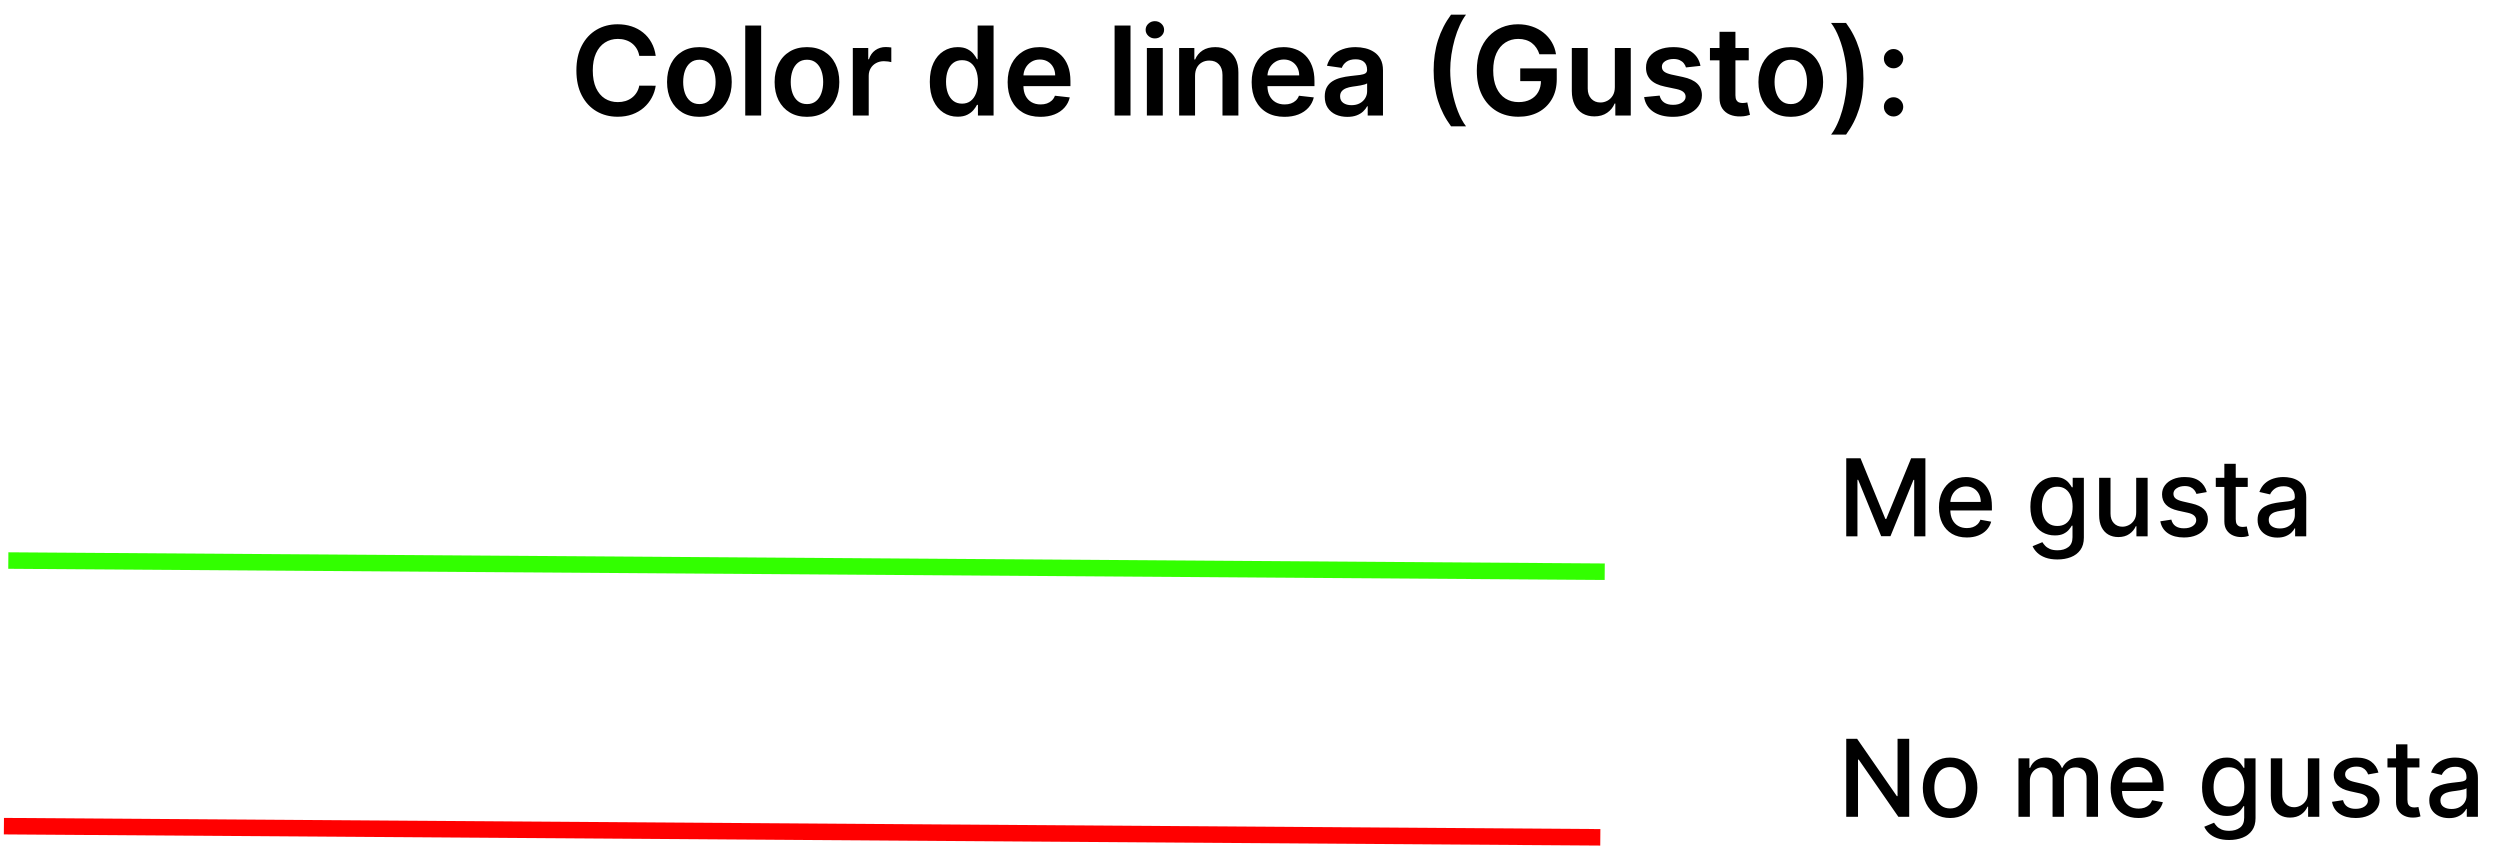 <svg width="303" height="103" viewBox="0 0 303 103" fill="none" xmlns="http://www.w3.org/2000/svg">
<path d="M223.765 55.545H225.496L228.506 62.895H228.617L231.627 55.545H233.358V65H232.001V58.158H231.913L229.125 64.986H227.998L225.21 58.154H225.122V65H223.765V55.545ZM238.377 65.143C237.678 65.143 237.077 64.994 236.572 64.695C236.07 64.394 235.683 63.971 235.409 63.426C235.138 62.878 235.002 62.236 235.002 61.501C235.002 60.774 235.138 60.134 235.409 59.58C235.683 59.026 236.064 58.594 236.554 58.283C237.046 57.972 237.622 57.817 238.28 57.817C238.68 57.817 239.068 57.883 239.443 58.015C239.819 58.148 240.156 58.355 240.455 58.639C240.753 58.922 240.988 59.289 241.161 59.742C241.333 60.191 241.419 60.737 241.419 61.381V61.87H235.783V60.836H240.067C240.067 60.473 239.993 60.151 239.845 59.871C239.697 59.588 239.49 59.365 239.222 59.202C238.957 59.039 238.646 58.957 238.289 58.957C237.902 58.957 237.563 59.052 237.274 59.243C236.988 59.431 236.766 59.677 236.609 59.982C236.455 60.283 236.378 60.611 236.378 60.965V61.773C236.378 62.247 236.461 62.65 236.627 62.983C236.797 63.315 237.032 63.569 237.334 63.744C237.635 63.917 237.988 64.003 238.391 64.003C238.653 64.003 238.891 63.966 239.106 63.892C239.322 63.815 239.508 63.701 239.665 63.55C239.822 63.4 239.942 63.213 240.025 62.992L241.332 63.227C241.227 63.612 241.039 63.949 240.768 64.238C240.501 64.525 240.164 64.748 239.757 64.908C239.354 65.065 238.894 65.143 238.377 65.143ZM249.364 67.807C248.801 67.807 248.316 67.733 247.91 67.585C247.507 67.438 247.178 67.242 246.922 66.999C246.667 66.756 246.476 66.49 246.35 66.2L247.536 65.711C247.619 65.846 247.73 65.99 247.869 66.14C248.01 66.294 248.201 66.425 248.441 66.533C248.684 66.64 248.997 66.694 249.378 66.694C249.901 66.694 250.334 66.567 250.675 66.311C251.017 66.059 251.188 65.656 251.188 65.102V63.707H251.1C251.017 63.858 250.897 64.026 250.74 64.211C250.586 64.395 250.374 64.555 250.103 64.691C249.832 64.826 249.48 64.894 249.046 64.894C248.486 64.894 247.981 64.763 247.532 64.501C247.085 64.237 246.731 63.847 246.47 63.334C246.211 62.816 246.082 62.181 246.082 61.427C246.082 60.673 246.21 60.026 246.465 59.488C246.724 58.949 247.078 58.537 247.527 58.251C247.976 57.961 248.486 57.817 249.055 57.817C249.495 57.817 249.851 57.891 250.121 58.038C250.392 58.183 250.603 58.352 250.754 58.546C250.908 58.74 251.026 58.911 251.109 59.059H251.211V57.909H252.564V65.157C252.564 65.766 252.422 66.266 252.139 66.657C251.856 67.048 251.472 67.338 250.989 67.525C250.509 67.713 249.968 67.807 249.364 67.807ZM249.35 63.749C249.747 63.749 250.083 63.657 250.357 63.472C250.634 63.284 250.843 63.017 250.985 62.669C251.129 62.318 251.202 61.898 251.202 61.408C251.202 60.931 251.131 60.511 250.989 60.148C250.848 59.785 250.64 59.502 250.366 59.299C250.092 59.092 249.754 58.989 249.35 58.989C248.935 58.989 248.589 59.097 248.312 59.312C248.035 59.525 247.825 59.814 247.684 60.18C247.545 60.547 247.476 60.956 247.476 61.408C247.476 61.873 247.547 62.281 247.689 62.632C247.83 62.983 248.039 63.257 248.316 63.453C248.596 63.65 248.941 63.749 249.35 63.749ZM258.907 62.059V57.909H260.292V65H258.934V63.772H258.86C258.697 64.151 258.436 64.466 258.076 64.718C257.719 64.968 257.274 65.092 256.741 65.092C256.286 65.092 255.883 64.992 255.532 64.792C255.184 64.589 254.91 64.289 254.71 63.892C254.513 63.495 254.415 63.004 254.415 62.419V57.909H255.795V62.253C255.795 62.736 255.929 63.121 256.197 63.407C256.464 63.694 256.812 63.837 257.24 63.837C257.499 63.837 257.756 63.772 258.011 63.643C258.269 63.514 258.483 63.318 258.653 63.056C258.825 62.795 258.91 62.462 258.907 62.059ZM267.46 59.64L266.209 59.862C266.156 59.702 266.073 59.55 265.959 59.405C265.849 59.26 265.698 59.142 265.507 59.049C265.316 58.957 265.078 58.911 264.791 58.911C264.401 58.911 264.074 58.999 263.813 59.174C263.551 59.346 263.42 59.569 263.42 59.843C263.42 60.08 263.508 60.271 263.683 60.416C263.859 60.56 264.142 60.679 264.533 60.771L265.659 61.03C266.312 61.181 266.798 61.413 267.118 61.727C267.438 62.041 267.598 62.449 267.598 62.95C267.598 63.375 267.475 63.754 267.229 64.086C266.986 64.415 266.646 64.674 266.209 64.862C265.775 65.049 265.272 65.143 264.699 65.143C263.905 65.143 263.257 64.974 262.756 64.635C262.254 64.294 261.946 63.809 261.832 63.181L263.166 62.978C263.25 63.326 263.42 63.589 263.679 63.767C263.937 63.943 264.274 64.031 264.69 64.031C265.142 64.031 265.504 63.937 265.775 63.749C266.046 63.558 266.181 63.326 266.181 63.052C266.181 62.83 266.098 62.644 265.932 62.493C265.769 62.342 265.518 62.229 265.179 62.152L263.979 61.889C263.317 61.738 262.828 61.498 262.511 61.168C262.197 60.839 262.04 60.422 262.04 59.917C262.04 59.499 262.157 59.133 262.391 58.819C262.625 58.505 262.948 58.26 263.36 58.084C263.773 57.906 264.245 57.817 264.778 57.817C265.544 57.817 266.147 57.983 266.587 58.315C267.027 58.645 267.318 59.086 267.46 59.64ZM272.426 57.909V59.017H268.553V57.909H272.426ZM269.591 56.21H270.972V62.918C270.972 63.186 271.012 63.387 271.092 63.523C271.172 63.655 271.275 63.746 271.401 63.795C271.53 63.841 271.67 63.864 271.821 63.864C271.932 63.864 272.029 63.857 272.112 63.841C272.195 63.826 272.26 63.814 272.306 63.804L272.555 64.945C272.475 64.975 272.361 65.006 272.214 65.037C272.066 65.071 271.881 65.089 271.66 65.092C271.296 65.099 270.958 65.034 270.644 64.898C270.33 64.763 270.076 64.554 269.882 64.271C269.688 63.987 269.591 63.632 269.591 63.204V56.21ZM276.016 65.157C275.567 65.157 275.161 65.074 274.798 64.908C274.434 64.738 274.147 64.494 273.934 64.174C273.725 63.854 273.62 63.461 273.62 62.996C273.62 62.596 273.697 62.267 273.851 62.008C274.005 61.75 274.213 61.545 274.474 61.395C274.736 61.244 275.028 61.13 275.352 61.053C275.675 60.976 276.004 60.917 276.34 60.877C276.764 60.828 277.109 60.788 277.374 60.758C277.638 60.724 277.831 60.67 277.951 60.596C278.071 60.522 278.131 60.402 278.131 60.236V60.203C278.131 59.8 278.017 59.488 277.789 59.266C277.564 59.045 277.229 58.934 276.783 58.934C276.318 58.934 275.952 59.037 275.684 59.243C275.419 59.446 275.236 59.673 275.135 59.922L273.837 59.626C273.991 59.196 274.216 58.848 274.511 58.583C274.81 58.315 275.153 58.121 275.541 58.001C275.929 57.878 276.336 57.817 276.764 57.817C277.047 57.817 277.347 57.851 277.664 57.918C277.985 57.983 278.283 58.103 278.56 58.278C278.84 58.454 279.069 58.705 279.248 59.031C279.426 59.354 279.516 59.774 279.516 60.291V65H278.168V64.031H278.112C278.023 64.209 277.889 64.385 277.711 64.557C277.532 64.729 277.303 64.872 277.023 64.986C276.743 65.1 276.407 65.157 276.016 65.157ZM276.316 64.049C276.698 64.049 277.024 63.974 277.295 63.823C277.569 63.672 277.777 63.475 277.918 63.232C278.063 62.986 278.135 62.722 278.135 62.443V61.528C278.086 61.578 277.991 61.624 277.849 61.667C277.711 61.707 277.552 61.742 277.374 61.773C277.195 61.801 277.021 61.827 276.852 61.852C276.683 61.873 276.541 61.892 276.427 61.907C276.159 61.941 275.915 61.998 275.693 62.078C275.475 62.158 275.299 62.273 275.167 62.424C275.038 62.572 274.973 62.769 274.973 63.015C274.973 63.356 275.099 63.615 275.352 63.791C275.604 63.963 275.926 64.049 276.316 64.049Z" fill="black"/>
<path d="M79.473 6.772H77.481C77.424 6.445 77.32 6.156 77.167 5.903C77.014 5.648 76.824 5.431 76.597 5.254C76.37 5.076 76.11 4.943 75.819 4.854C75.531 4.762 75.221 4.716 74.887 4.716C74.294 4.716 73.768 4.865 73.31 5.163C72.852 5.458 72.493 5.891 72.234 6.463C71.975 7.031 71.845 7.725 71.845 8.545C71.845 9.38 71.975 10.083 72.234 10.655C72.497 11.223 72.856 11.653 73.31 11.944C73.768 12.232 74.292 12.375 74.882 12.375C75.208 12.375 75.514 12.333 75.798 12.248C76.085 12.159 76.343 12.029 76.57 11.859C76.801 11.688 76.995 11.479 77.151 11.23C77.311 10.982 77.421 10.697 77.481 10.378L79.473 10.389C79.399 10.907 79.237 11.393 78.989 11.848C78.743 12.303 78.422 12.704 78.024 13.052C77.627 13.396 77.162 13.666 76.629 13.861C76.096 14.053 75.505 14.149 74.855 14.149C73.896 14.149 73.04 13.927 72.288 13.483C71.535 13.039 70.942 12.398 70.508 11.56C70.075 10.722 69.859 9.717 69.859 8.545C69.859 7.37 70.077 6.365 70.514 5.531C70.951 4.692 71.545 4.051 72.298 3.608C73.051 3.164 73.903 2.942 74.855 2.942C75.462 2.942 76.027 3.027 76.549 3.197C77.071 3.368 77.536 3.618 77.945 3.949C78.353 4.275 78.689 4.676 78.951 5.152C79.218 5.625 79.392 6.164 79.473 6.772ZM84.767 14.16C83.968 14.16 83.275 13.984 82.689 13.633C82.103 13.281 81.649 12.789 81.326 12.157C81.006 11.525 80.846 10.786 80.846 9.941C80.846 9.096 81.006 8.355 81.326 7.72C81.649 7.084 82.103 6.591 82.689 6.239C83.275 5.887 83.968 5.712 84.767 5.712C85.566 5.712 86.258 5.887 86.844 6.239C87.43 6.591 87.883 7.084 88.202 7.72C88.526 8.355 88.687 9.096 88.687 9.941C88.687 10.786 88.526 11.525 88.202 12.157C87.883 12.789 87.43 13.281 86.844 13.633C86.258 13.984 85.566 14.16 84.767 14.16ZM84.777 12.615C85.211 12.615 85.573 12.496 85.864 12.258C86.155 12.017 86.372 11.694 86.514 11.289C86.659 10.884 86.732 10.433 86.732 9.936C86.732 9.435 86.659 8.982 86.514 8.577C86.372 8.169 86.155 7.844 85.864 7.603C85.573 7.361 85.211 7.24 84.777 7.24C84.334 7.24 83.964 7.361 83.669 7.603C83.378 7.844 83.16 8.169 83.014 8.577C82.872 8.982 82.801 9.435 82.801 9.936C82.801 10.433 82.872 10.884 83.014 11.289C83.16 11.694 83.378 12.017 83.669 12.258C83.964 12.496 84.334 12.615 84.777 12.615ZM92.252 3.091V14H90.324V3.091H92.252ZM97.804 14.16C97.005 14.16 96.312 13.984 95.726 13.633C95.14 13.281 94.686 12.789 94.363 12.157C94.043 11.525 93.883 10.786 93.883 9.941C93.883 9.096 94.043 8.355 94.363 7.72C94.686 7.084 95.14 6.591 95.726 6.239C96.312 5.887 97.005 5.712 97.804 5.712C98.603 5.712 99.295 5.887 99.881 6.239C100.467 6.591 100.92 7.084 101.24 7.72C101.563 8.355 101.724 9.096 101.724 9.941C101.724 10.786 101.563 11.525 101.24 12.157C100.92 12.789 100.467 13.281 99.881 13.633C99.295 13.984 98.603 14.16 97.804 14.16ZM97.814 12.615C98.248 12.615 98.61 12.496 98.901 12.258C99.192 12.017 99.409 11.694 99.551 11.289C99.697 10.884 99.769 10.433 99.769 9.936C99.769 9.435 99.697 8.982 99.551 8.577C99.409 8.169 99.192 7.844 98.901 7.603C98.61 7.361 98.248 7.24 97.814 7.24C97.371 7.24 97.001 7.361 96.707 7.603C96.415 7.844 96.197 8.169 96.051 8.577C95.909 8.982 95.838 9.435 95.838 9.936C95.838 10.433 95.909 10.884 96.051 11.289C96.197 11.694 96.415 12.017 96.707 12.258C97.001 12.496 97.371 12.615 97.814 12.615ZM103.361 14V5.818H105.231V7.182H105.316C105.465 6.71 105.721 6.346 106.083 6.09C106.449 5.831 106.866 5.701 107.335 5.701C107.441 5.701 107.56 5.706 107.691 5.717C107.826 5.724 107.938 5.737 108.027 5.754V7.528C107.945 7.5 107.816 7.475 107.638 7.453C107.464 7.429 107.296 7.416 107.132 7.416C106.781 7.416 106.465 7.493 106.184 7.645C105.907 7.794 105.689 8.002 105.529 8.268C105.369 8.535 105.289 8.842 105.289 9.19V14H103.361ZM116.065 14.144C115.422 14.144 114.847 13.979 114.339 13.648C113.831 13.318 113.43 12.839 113.135 12.21C112.841 11.582 112.693 10.818 112.693 9.92C112.693 9.011 112.842 8.244 113.141 7.619C113.443 6.99 113.849 6.516 114.361 6.196C114.872 5.873 115.442 5.712 116.07 5.712C116.55 5.712 116.944 5.793 117.253 5.957C117.562 6.116 117.807 6.31 117.988 6.537C118.169 6.761 118.309 6.972 118.409 7.171H118.489V3.091H120.422V14H118.526V12.711H118.409C118.309 12.91 118.166 13.121 117.977 13.345C117.789 13.565 117.541 13.753 117.232 13.909C116.923 14.066 116.534 14.144 116.065 14.144ZM116.603 12.562C117.011 12.562 117.359 12.452 117.647 12.232C117.935 12.008 118.153 11.697 118.302 11.299C118.451 10.902 118.526 10.438 118.526 9.909C118.526 9.38 118.451 8.92 118.302 8.529C118.157 8.139 117.94 7.835 117.652 7.619C117.368 7.402 117.019 7.294 116.603 7.294C116.173 7.294 115.815 7.406 115.527 7.629C115.239 7.853 115.023 8.162 114.877 8.556C114.732 8.95 114.659 9.401 114.659 9.909C114.659 10.421 114.732 10.877 114.877 11.278C115.026 11.676 115.245 11.99 115.532 12.221C115.824 12.448 116.18 12.562 116.603 12.562ZM126.099 14.16C125.279 14.16 124.57 13.989 123.974 13.648C123.381 13.304 122.925 12.818 122.605 12.189C122.285 11.557 122.126 10.813 122.126 9.957C122.126 9.115 122.285 8.377 122.605 7.741C122.928 7.102 123.379 6.605 123.958 6.25C124.537 5.891 125.217 5.712 125.998 5.712C126.502 5.712 126.978 5.793 127.426 5.957C127.877 6.116 128.274 6.365 128.619 6.702C128.967 7.04 129.24 7.469 129.439 7.991C129.638 8.51 129.737 9.128 129.737 9.845V10.436H123.031V9.137H127.889C127.885 8.767 127.806 8.439 127.649 8.151C127.493 7.86 127.275 7.631 126.994 7.464C126.717 7.297 126.394 7.214 126.025 7.214C125.631 7.214 125.284 7.31 124.986 7.501C124.688 7.69 124.455 7.938 124.288 8.247C124.125 8.553 124.041 8.888 124.038 9.254V10.389C124.038 10.864 124.125 11.273 124.299 11.614C124.473 11.951 124.716 12.21 125.029 12.391C125.341 12.569 125.707 12.658 126.126 12.658C126.406 12.658 126.66 12.619 126.888 12.54C127.115 12.459 127.312 12.34 127.479 12.184C127.646 12.027 127.772 11.834 127.857 11.603L129.657 11.805C129.544 12.281 129.327 12.697 129.008 13.052C128.692 13.403 128.287 13.677 127.793 13.872C127.3 14.064 126.735 14.16 126.099 14.16ZM137.018 3.091V14H135.089V3.091H137.018ZM139.001 14V5.818H140.929V14H139.001ZM139.97 4.657C139.665 4.657 139.402 4.556 139.182 4.353C138.961 4.147 138.851 3.901 138.851 3.613C138.851 3.322 138.961 3.075 139.182 2.873C139.402 2.667 139.665 2.564 139.97 2.564C140.279 2.564 140.542 2.667 140.758 2.873C140.979 3.075 141.089 3.322 141.089 3.613C141.089 3.901 140.979 4.147 140.758 4.353C140.542 4.556 140.279 4.657 139.97 4.657ZM144.84 9.206V14H142.912V5.818H144.755V7.208H144.851C145.039 6.75 145.339 6.386 145.751 6.116C146.166 5.847 146.679 5.712 147.29 5.712C147.855 5.712 148.347 5.832 148.766 6.074C149.188 6.315 149.515 6.665 149.746 7.123C149.98 7.581 150.096 8.137 150.092 8.79V14H148.164V9.089C148.164 8.542 148.022 8.114 147.738 7.805C147.457 7.496 147.068 7.342 146.571 7.342C146.234 7.342 145.934 7.416 145.671 7.565C145.412 7.711 145.207 7.922 145.058 8.199C144.913 8.476 144.84 8.812 144.84 9.206ZM155.674 14.16C154.854 14.16 154.146 13.989 153.549 13.648C152.956 13.304 152.5 12.818 152.18 12.189C151.861 11.557 151.701 10.813 151.701 9.957C151.701 9.115 151.861 8.377 152.18 7.741C152.503 7.102 152.954 6.605 153.533 6.25C154.112 5.891 154.792 5.712 155.573 5.712C156.078 5.712 156.553 5.793 157.001 5.957C157.452 6.116 157.85 6.365 158.194 6.702C158.542 7.04 158.815 7.469 159.014 7.991C159.213 8.51 159.313 9.128 159.313 9.845V10.436H152.606V9.137H157.464C157.461 8.767 157.381 8.439 157.225 8.151C157.068 7.86 156.85 7.631 156.569 7.464C156.292 7.297 155.969 7.214 155.6 7.214C155.206 7.214 154.859 7.31 154.561 7.501C154.263 7.69 154.03 7.938 153.863 8.247C153.7 8.553 153.617 8.888 153.613 9.254V10.389C153.613 10.864 153.7 11.273 153.874 11.614C154.048 11.951 154.291 12.21 154.604 12.391C154.916 12.569 155.282 12.658 155.701 12.658C155.982 12.658 156.236 12.619 156.463 12.54C156.69 12.459 156.887 12.34 157.054 12.184C157.221 12.027 157.347 11.834 157.432 11.603L159.233 11.805C159.119 12.281 158.902 12.697 158.583 13.052C158.267 13.403 157.862 13.677 157.368 13.872C156.875 14.064 156.31 14.16 155.674 14.16ZM163.298 14.165C162.78 14.165 162.313 14.073 161.897 13.888C161.485 13.7 161.159 13.423 160.917 13.057C160.679 12.691 160.56 12.24 160.56 11.704C160.56 11.242 160.646 10.861 160.816 10.559C160.987 10.257 161.219 10.016 161.514 9.835C161.809 9.653 162.141 9.517 162.51 9.424C162.883 9.328 163.268 9.259 163.666 9.217C164.145 9.167 164.534 9.123 164.832 9.083C165.131 9.041 165.347 8.977 165.482 8.892C165.621 8.803 165.69 8.666 165.69 8.482V8.45C165.69 8.048 165.571 7.738 165.333 7.517C165.095 7.297 164.752 7.187 164.305 7.187C163.833 7.187 163.458 7.29 163.181 7.496C162.908 7.702 162.723 7.945 162.627 8.226L160.827 7.97C160.969 7.473 161.203 7.058 161.53 6.724C161.857 6.386 162.256 6.134 162.728 5.967C163.201 5.797 163.723 5.712 164.294 5.712C164.689 5.712 165.081 5.758 165.472 5.85C165.862 5.942 166.219 6.095 166.542 6.308C166.865 6.518 167.125 6.804 167.32 7.166C167.519 7.528 167.618 7.981 167.618 8.524V14H165.765V12.876H165.701C165.583 13.103 165.418 13.316 165.205 13.515C164.996 13.711 164.731 13.869 164.412 13.989C164.096 14.107 163.724 14.165 163.298 14.165ZM163.799 12.748C164.186 12.748 164.522 12.672 164.806 12.519C165.09 12.363 165.308 12.157 165.461 11.901C165.617 11.646 165.695 11.367 165.695 11.065V10.101C165.635 10.151 165.532 10.197 165.386 10.239C165.244 10.282 165.085 10.319 164.907 10.351C164.729 10.383 164.554 10.412 164.38 10.436C164.206 10.461 164.055 10.483 163.927 10.5C163.639 10.539 163.382 10.603 163.154 10.692C162.927 10.781 162.748 10.905 162.616 11.065C162.485 11.221 162.419 11.424 162.419 11.672C162.419 12.027 162.549 12.296 162.808 12.477C163.067 12.658 163.398 12.748 163.799 12.748ZM173.757 8.545C173.757 7.214 173.933 5.99 174.285 4.875C174.64 3.757 175.167 2.723 175.867 1.775H177.683C177.413 2.127 177.161 2.558 176.927 3.07C176.692 3.577 176.488 4.135 176.314 4.742C176.144 5.346 176.009 5.973 175.909 6.623C175.813 7.272 175.765 7.913 175.765 8.545C175.765 9.387 175.849 10.239 176.016 11.102C176.186 11.965 176.415 12.766 176.703 13.505C176.994 14.24 177.321 14.842 177.683 15.31H175.867C175.167 14.362 174.64 13.331 174.285 12.216C173.933 11.097 173.757 9.874 173.757 8.545ZM186.575 6.575C186.486 6.287 186.363 6.029 186.207 5.802C186.054 5.571 185.87 5.374 185.653 5.211C185.44 5.048 185.195 4.925 184.918 4.843C184.641 4.758 184.339 4.716 184.013 4.716C183.427 4.716 182.905 4.863 182.446 5.158C181.988 5.452 181.628 5.886 181.365 6.457C181.106 7.026 180.976 7.718 180.976 8.535C180.976 9.359 181.106 10.056 181.365 10.628C181.624 11.2 181.985 11.635 182.446 11.933C182.908 12.228 183.444 12.375 184.055 12.375C184.609 12.375 185.089 12.269 185.493 12.056C185.902 11.843 186.216 11.541 186.436 11.15C186.656 10.756 186.766 10.294 186.766 9.765L187.214 9.835H184.252V8.29H188.679V9.6C188.679 10.534 188.48 11.342 188.082 12.024C187.684 12.706 187.138 13.231 186.441 13.601C185.745 13.966 184.946 14.149 184.044 14.149C183.04 14.149 182.157 13.924 181.397 13.473C180.641 13.018 180.049 12.374 179.623 11.539C179.201 10.701 178.989 9.707 178.989 8.556C178.989 7.675 179.114 6.889 179.362 6.196C179.614 5.504 179.966 4.916 180.417 4.433C180.868 3.947 181.397 3.577 182.004 3.325C182.612 3.07 183.272 2.942 183.986 2.942C184.59 2.942 185.152 3.031 185.674 3.208C186.196 3.382 186.66 3.631 187.065 3.954C187.473 4.277 187.809 4.661 188.071 5.104C188.334 5.548 188.506 6.038 188.588 6.575H186.575ZM195.719 10.559V5.818H197.648V14H195.778V12.546H195.693C195.508 13.004 195.204 13.379 194.782 13.67C194.363 13.961 193.846 14.107 193.232 14.107C192.695 14.107 192.221 13.988 191.809 13.75C191.401 13.508 191.081 13.158 190.851 12.7C190.62 12.239 190.504 11.681 190.504 11.028V5.818H192.433V10.729C192.433 11.248 192.575 11.66 192.859 11.965C193.143 12.271 193.516 12.423 193.977 12.423C194.262 12.423 194.537 12.354 194.803 12.216C195.069 12.077 195.288 11.871 195.458 11.598C195.632 11.321 195.719 10.974 195.719 10.559ZM206.097 7.981L204.339 8.173C204.29 7.995 204.203 7.828 204.078 7.672C203.957 7.516 203.794 7.39 203.588 7.294C203.382 7.198 203.13 7.15 202.832 7.15C202.43 7.15 202.093 7.237 201.82 7.411C201.55 7.585 201.417 7.81 201.42 8.087C201.417 8.325 201.504 8.519 201.681 8.668C201.862 8.817 202.161 8.94 202.576 9.036L203.972 9.334C204.746 9.501 205.321 9.765 205.698 10.127C206.078 10.49 206.269 10.964 206.273 11.55C206.269 12.065 206.118 12.519 205.82 12.913C205.525 13.304 205.115 13.609 204.59 13.829C204.064 14.05 203.46 14.16 202.778 14.16C201.777 14.16 200.971 13.95 200.36 13.531C199.749 13.109 199.385 12.521 199.268 11.768L201.149 11.587C201.234 11.956 201.415 12.235 201.692 12.423C201.969 12.611 202.329 12.706 202.773 12.706C203.231 12.706 203.599 12.611 203.876 12.423C204.156 12.235 204.297 12.002 204.297 11.726C204.297 11.491 204.206 11.298 204.025 11.145C203.847 10.992 203.57 10.875 203.194 10.793L201.798 10.5C201.014 10.337 200.433 10.062 200.057 9.675C199.68 9.284 199.494 8.79 199.497 8.194C199.494 7.69 199.63 7.253 199.907 6.884C200.188 6.511 200.577 6.223 201.074 6.021C201.575 5.815 202.152 5.712 202.805 5.712C203.764 5.712 204.519 5.916 205.069 6.324C205.623 6.733 205.966 7.285 206.097 7.981ZM211.948 5.818V7.31H207.245V5.818H211.948ZM208.406 3.858H210.334V11.539C210.334 11.798 210.373 11.997 210.452 12.136C210.533 12.271 210.64 12.363 210.771 12.413C210.903 12.462 211.048 12.487 211.208 12.487C211.329 12.487 211.439 12.478 211.538 12.461C211.641 12.443 211.719 12.427 211.773 12.413L212.098 13.92C211.995 13.956 211.847 13.995 211.655 14.037C211.467 14.08 211.236 14.105 210.963 14.112C210.48 14.126 210.045 14.053 209.658 13.893C209.271 13.73 208.964 13.478 208.736 13.137C208.513 12.796 208.403 12.37 208.406 11.859V3.858ZM217.042 14.16C216.243 14.16 215.551 13.984 214.965 13.633C214.379 13.281 213.924 12.789 213.601 12.157C213.281 11.525 213.122 10.786 213.122 9.941C213.122 9.096 213.281 8.355 213.601 7.72C213.924 7.084 214.379 6.591 214.965 6.239C215.551 5.887 216.243 5.712 217.042 5.712C217.841 5.712 218.534 5.887 219.119 6.239C219.705 6.591 220.158 7.084 220.478 7.72C220.801 8.355 220.963 9.096 220.963 9.941C220.963 10.786 220.801 11.525 220.478 12.157C220.158 12.789 219.705 13.281 219.119 13.633C218.534 13.984 217.841 14.16 217.042 14.16ZM217.053 12.615C217.486 12.615 217.848 12.496 218.139 12.258C218.431 12.017 218.647 11.694 218.789 11.289C218.935 10.884 219.008 10.433 219.008 9.936C219.008 9.435 218.935 8.982 218.789 8.577C218.647 8.169 218.431 7.844 218.139 7.603C217.848 7.361 217.486 7.24 217.053 7.24C216.609 7.24 216.24 7.361 215.945 7.603C215.654 7.844 215.435 8.169 215.29 8.577C215.148 8.982 215.077 9.435 215.077 9.936C215.077 10.433 215.148 10.884 215.29 11.289C215.435 11.694 215.654 12.017 215.945 12.258C216.24 12.496 216.609 12.615 217.053 12.615ZM225.85 9.552C225.85 10.88 225.672 12.104 225.317 13.222C224.966 14.337 224.44 15.369 223.74 16.317H221.924C222.197 15.966 222.45 15.536 222.68 15.028C222.915 14.52 223.117 13.963 223.288 13.355C223.462 12.748 223.597 12.12 223.692 11.47C223.792 10.82 223.842 10.181 223.842 9.552C223.842 8.711 223.756 7.858 223.586 6.995C223.419 6.132 223.19 5.332 222.899 4.593C222.611 3.854 222.286 3.251 221.924 2.782H223.74C224.44 3.73 224.966 4.763 225.317 5.882C225.672 6.997 225.85 8.221 225.85 9.552ZM229.5 14.117C229.177 14.117 228.9 14.004 228.669 13.776C228.438 13.549 228.324 13.272 228.328 12.945C228.324 12.626 228.438 12.352 228.669 12.125C228.9 11.898 229.177 11.784 229.5 11.784C229.812 11.784 230.084 11.898 230.315 12.125C230.549 12.352 230.668 12.626 230.672 12.945C230.668 13.162 230.611 13.359 230.501 13.537C230.395 13.714 230.253 13.856 230.075 13.963C229.901 14.066 229.709 14.117 229.5 14.117ZM229.5 8.279C229.177 8.279 228.9 8.165 228.669 7.938C228.438 7.707 228.324 7.43 228.328 7.107C228.324 6.788 228.438 6.514 228.669 6.287C228.9 6.056 229.177 5.941 229.5 5.941C229.812 5.941 230.084 6.056 230.315 6.287C230.549 6.514 230.668 6.788 230.672 7.107C230.668 7.32 230.611 7.516 230.501 7.693C230.395 7.871 230.253 8.013 230.075 8.119C229.901 8.226 229.709 8.279 229.5 8.279Z" fill="black"/>
<line y1="-1" x2="193.484" y2="-1" transform="matrix(1 0.007 -0.008 1 1 68.938)" stroke="#32FF00" stroke-width="2"/>
<path d="M231.396 89.546V99H230.085L225.279 92.066H225.191V99H223.765V89.546H225.085L229.895 96.489H229.983V89.546H231.396ZM236.353 99.143C235.688 99.143 235.108 98.991 234.612 98.686C234.117 98.381 233.732 97.955 233.458 97.407C233.184 96.859 233.047 96.219 233.047 95.487C233.047 94.751 233.184 94.108 233.458 93.557C233.732 93.006 234.117 92.579 234.612 92.274C235.108 91.969 235.688 91.817 236.353 91.817C237.018 91.817 237.598 91.969 238.093 92.274C238.589 92.579 238.973 93.006 239.247 93.557C239.521 94.108 239.658 94.751 239.658 95.487C239.658 96.219 239.521 96.859 239.247 97.407C238.973 97.955 238.589 98.381 238.093 98.686C237.598 98.991 237.018 99.143 236.353 99.143ZM236.357 97.984C236.788 97.984 237.145 97.871 237.428 97.643C237.712 97.415 237.921 97.112 238.056 96.733C238.195 96.355 238.264 95.938 238.264 95.482C238.264 95.03 238.195 94.614 238.056 94.236C237.921 93.854 237.712 93.548 237.428 93.317C237.145 93.086 236.788 92.971 236.357 92.971C235.923 92.971 235.563 93.086 235.277 93.317C234.994 93.548 234.783 93.854 234.645 94.236C234.509 94.614 234.442 95.03 234.442 95.482C234.442 95.938 234.509 96.355 234.645 96.733C234.783 97.112 234.994 97.415 235.277 97.643C235.563 97.871 235.923 97.984 236.357 97.984ZM244.639 99V91.909H245.964V93.063H246.052C246.2 92.672 246.441 92.368 246.777 92.149C247.112 91.928 247.514 91.817 247.982 91.817C248.456 91.817 248.853 91.928 249.173 92.149C249.496 92.371 249.734 92.675 249.888 93.063H249.962C250.131 92.685 250.401 92.383 250.77 92.158C251.139 91.931 251.579 91.817 252.09 91.817C252.734 91.817 253.258 92.018 253.665 92.421C254.074 92.825 254.279 93.433 254.279 94.245V99H252.898V94.374C252.898 93.894 252.767 93.546 252.506 93.331C252.244 93.115 251.932 93.008 251.569 93.008C251.119 93.008 250.77 93.146 250.521 93.423C250.271 93.697 250.147 94.05 250.147 94.481V99H248.771V94.287C248.771 93.902 248.651 93.593 248.411 93.359C248.171 93.125 247.859 93.008 247.474 93.008C247.212 93.008 246.971 93.077 246.749 93.216C246.531 93.351 246.354 93.54 246.218 93.783C246.086 94.026 246.02 94.308 246.02 94.628V99H244.639ZM259.185 99.143C258.486 99.143 257.884 98.994 257.38 98.695C256.878 98.394 256.49 97.971 256.216 97.426C255.945 96.878 255.81 96.236 255.81 95.501C255.81 94.774 255.945 94.134 256.216 93.58C256.49 93.026 256.872 92.594 257.361 92.283C257.854 91.972 258.429 91.817 259.088 91.817C259.488 91.817 259.876 91.883 260.251 92.015C260.627 92.148 260.964 92.355 261.262 92.638C261.561 92.922 261.796 93.289 261.968 93.742C262.141 94.191 262.227 94.737 262.227 95.381V95.87H256.59V94.836H260.874C260.874 94.473 260.8 94.151 260.653 93.871C260.505 93.588 260.297 93.365 260.03 93.202C259.765 93.039 259.454 92.957 259.097 92.957C258.709 92.957 258.371 93.052 258.081 93.243C257.795 93.431 257.574 93.677 257.417 93.982C257.263 94.284 257.186 94.611 257.186 94.965V95.773C257.186 96.247 257.269 96.65 257.435 96.983C257.604 97.315 257.84 97.569 258.141 97.744C258.443 97.917 258.795 98.003 259.199 98.003C259.46 98.003 259.699 97.966 259.914 97.892C260.13 97.815 260.316 97.701 260.473 97.55C260.63 97.4 260.75 97.213 260.833 96.992L262.139 97.227C262.035 97.612 261.847 97.949 261.576 98.238C261.308 98.525 260.971 98.748 260.565 98.908C260.162 99.065 259.702 99.143 259.185 99.143ZM270.172 101.807C269.609 101.807 269.124 101.733 268.718 101.585C268.315 101.438 267.985 101.242 267.73 100.999C267.474 100.756 267.284 100.49 267.157 100.2L268.344 99.711C268.427 99.846 268.538 99.99 268.676 100.14C268.818 100.294 269.009 100.425 269.249 100.533C269.492 100.64 269.804 100.694 270.186 100.694C270.709 100.694 271.141 100.567 271.483 100.311C271.825 100.059 271.995 99.656 271.995 99.102V97.707H271.908C271.825 97.858 271.705 98.026 271.548 98.211C271.394 98.395 271.181 98.555 270.911 98.691C270.64 98.826 270.287 98.894 269.853 98.894C269.293 98.894 268.789 98.763 268.339 98.501C267.893 98.237 267.539 97.847 267.277 97.334C267.019 96.816 266.89 96.181 266.89 95.427C266.89 94.673 267.017 94.026 267.273 93.488C267.531 92.949 267.885 92.537 268.335 92.251C268.784 91.961 269.293 91.817 269.863 91.817C270.303 91.817 270.658 91.891 270.929 92.038C271.2 92.183 271.411 92.352 271.561 92.546C271.715 92.74 271.834 92.911 271.917 93.059H272.019V91.909H273.371V99.157C273.371 99.766 273.23 100.266 272.946 100.657C272.663 101.048 272.28 101.337 271.797 101.525C271.317 101.713 270.775 101.807 270.172 101.807ZM270.158 97.749C270.555 97.749 270.891 97.657 271.164 97.472C271.441 97.284 271.651 97.016 271.792 96.669C271.937 96.318 272.009 95.898 272.009 95.408C272.009 94.931 271.938 94.511 271.797 94.148C271.655 93.785 271.448 93.502 271.174 93.299C270.9 93.092 270.561 92.989 270.158 92.989C269.743 92.989 269.396 93.097 269.119 93.312C268.842 93.525 268.633 93.814 268.492 94.18C268.353 94.547 268.284 94.956 268.284 95.408C268.284 95.873 268.355 96.281 268.496 96.632C268.638 96.983 268.847 97.257 269.124 97.454C269.404 97.65 269.749 97.749 270.158 97.749ZM279.714 96.059V91.909H281.099V99H279.742V97.772H279.668C279.505 98.151 279.243 98.466 278.883 98.718C278.526 98.968 278.081 99.092 277.549 99.092C277.094 99.092 276.69 98.992 276.34 98.792C275.992 98.589 275.718 98.289 275.518 97.892C275.321 97.495 275.222 97.004 275.222 96.419V91.909H276.603V96.253C276.603 96.736 276.737 97.121 277.004 97.407C277.272 97.694 277.62 97.837 278.048 97.837C278.306 97.837 278.563 97.772 278.819 97.643C279.077 97.513 279.291 97.318 279.46 97.056C279.633 96.795 279.717 96.463 279.714 96.059ZM288.267 93.64L287.016 93.862C286.964 93.702 286.881 93.549 286.767 93.405C286.656 93.26 286.505 93.142 286.315 93.049C286.124 92.957 285.885 92.911 285.599 92.911C285.208 92.911 284.882 92.999 284.62 93.174C284.359 93.346 284.228 93.57 284.228 93.843C284.228 94.08 284.316 94.271 284.491 94.416C284.667 94.561 284.95 94.679 285.341 94.771L286.467 95.03C287.119 95.181 287.606 95.413 287.926 95.727C288.246 96.041 288.406 96.449 288.406 96.95C288.406 97.375 288.283 97.754 288.037 98.086C287.793 98.415 287.453 98.674 287.016 98.862C286.582 99.049 286.079 99.143 285.507 99.143C284.713 99.143 284.065 98.974 283.563 98.635C283.062 98.294 282.754 97.809 282.64 97.181L283.974 96.978C284.057 97.326 284.228 97.589 284.486 97.767C284.745 97.943 285.082 98.031 285.497 98.031C285.95 98.031 286.312 97.937 286.582 97.749C286.853 97.558 286.989 97.326 286.989 97.052C286.989 96.83 286.905 96.644 286.739 96.493C286.576 96.342 286.325 96.229 285.987 96.152L284.787 95.888C284.125 95.738 283.635 95.498 283.318 95.168C283.005 94.839 282.848 94.422 282.848 93.917C282.848 93.499 282.965 93.132 283.198 92.819C283.432 92.505 283.756 92.26 284.168 92.085C284.58 91.906 285.053 91.817 285.585 91.817C286.352 91.817 286.955 91.983 287.395 92.315C287.835 92.645 288.126 93.086 288.267 93.64ZM293.234 91.909V93.017H289.36V91.909H293.234ZM290.399 90.21H291.779V96.918C291.779 97.186 291.819 97.387 291.899 97.523C291.979 97.655 292.082 97.746 292.209 97.795C292.338 97.841 292.478 97.864 292.629 97.864C292.74 97.864 292.837 97.857 292.92 97.841C293.003 97.826 293.067 97.814 293.114 97.804L293.363 98.945C293.283 98.975 293.169 99.006 293.021 99.037C292.873 99.071 292.689 99.089 292.467 99.092C292.104 99.099 291.765 99.034 291.452 98.898C291.138 98.763 290.884 98.554 290.69 98.271C290.496 97.987 290.399 97.632 290.399 97.204V90.21ZM296.824 99.157C296.375 99.157 295.968 99.074 295.605 98.908C295.242 98.738 294.954 98.494 294.742 98.174C294.533 97.854 294.428 97.461 294.428 96.996C294.428 96.596 294.505 96.267 294.659 96.008C294.813 95.75 295.02 95.545 295.282 95.394C295.544 95.244 295.836 95.13 296.159 95.053C296.482 94.976 296.812 94.918 297.147 94.877C297.572 94.828 297.917 94.788 298.181 94.757C298.446 94.724 298.638 94.67 298.758 94.596C298.878 94.522 298.938 94.402 298.938 94.236V94.204C298.938 93.8 298.824 93.488 298.597 93.266C298.372 93.045 298.037 92.934 297.59 92.934C297.126 92.934 296.759 93.037 296.492 93.243C296.227 93.446 296.044 93.673 295.942 93.922L294.645 93.626C294.799 93.195 295.024 92.848 295.319 92.583C295.618 92.315 295.961 92.121 296.348 92.001C296.736 91.878 297.144 91.817 297.572 91.817C297.855 91.817 298.155 91.851 298.472 91.918C298.792 91.983 299.091 92.103 299.368 92.278C299.648 92.454 299.877 92.705 300.056 93.031C300.234 93.354 300.323 93.774 300.323 94.291V99H298.975V98.031H298.92C298.831 98.209 298.697 98.385 298.518 98.557C298.34 98.729 298.11 98.872 297.83 98.986C297.55 99.1 297.215 99.157 296.824 99.157ZM297.124 98.049C297.506 98.049 297.832 97.974 298.103 97.823C298.377 97.672 298.584 97.475 298.726 97.232C298.871 96.986 298.943 96.722 298.943 96.442V95.528C298.894 95.578 298.798 95.624 298.657 95.667C298.518 95.707 298.36 95.742 298.181 95.773C298.003 95.801 297.829 95.827 297.66 95.852C297.49 95.873 297.349 95.892 297.235 95.907C296.967 95.941 296.722 95.998 296.501 96.078C296.282 96.158 296.107 96.273 295.975 96.424C295.845 96.572 295.781 96.769 295.781 97.015C295.781 97.356 295.907 97.615 296.159 97.79C296.412 97.963 296.733 98.049 297.124 98.049Z" fill="black"/>
<line y1="-1" x2="193.484" y2="-1" transform="matrix(1 0.007 -0.008 1 0.466 101.13)" stroke="#FF0000" stroke-width="2"/>
</svg>
